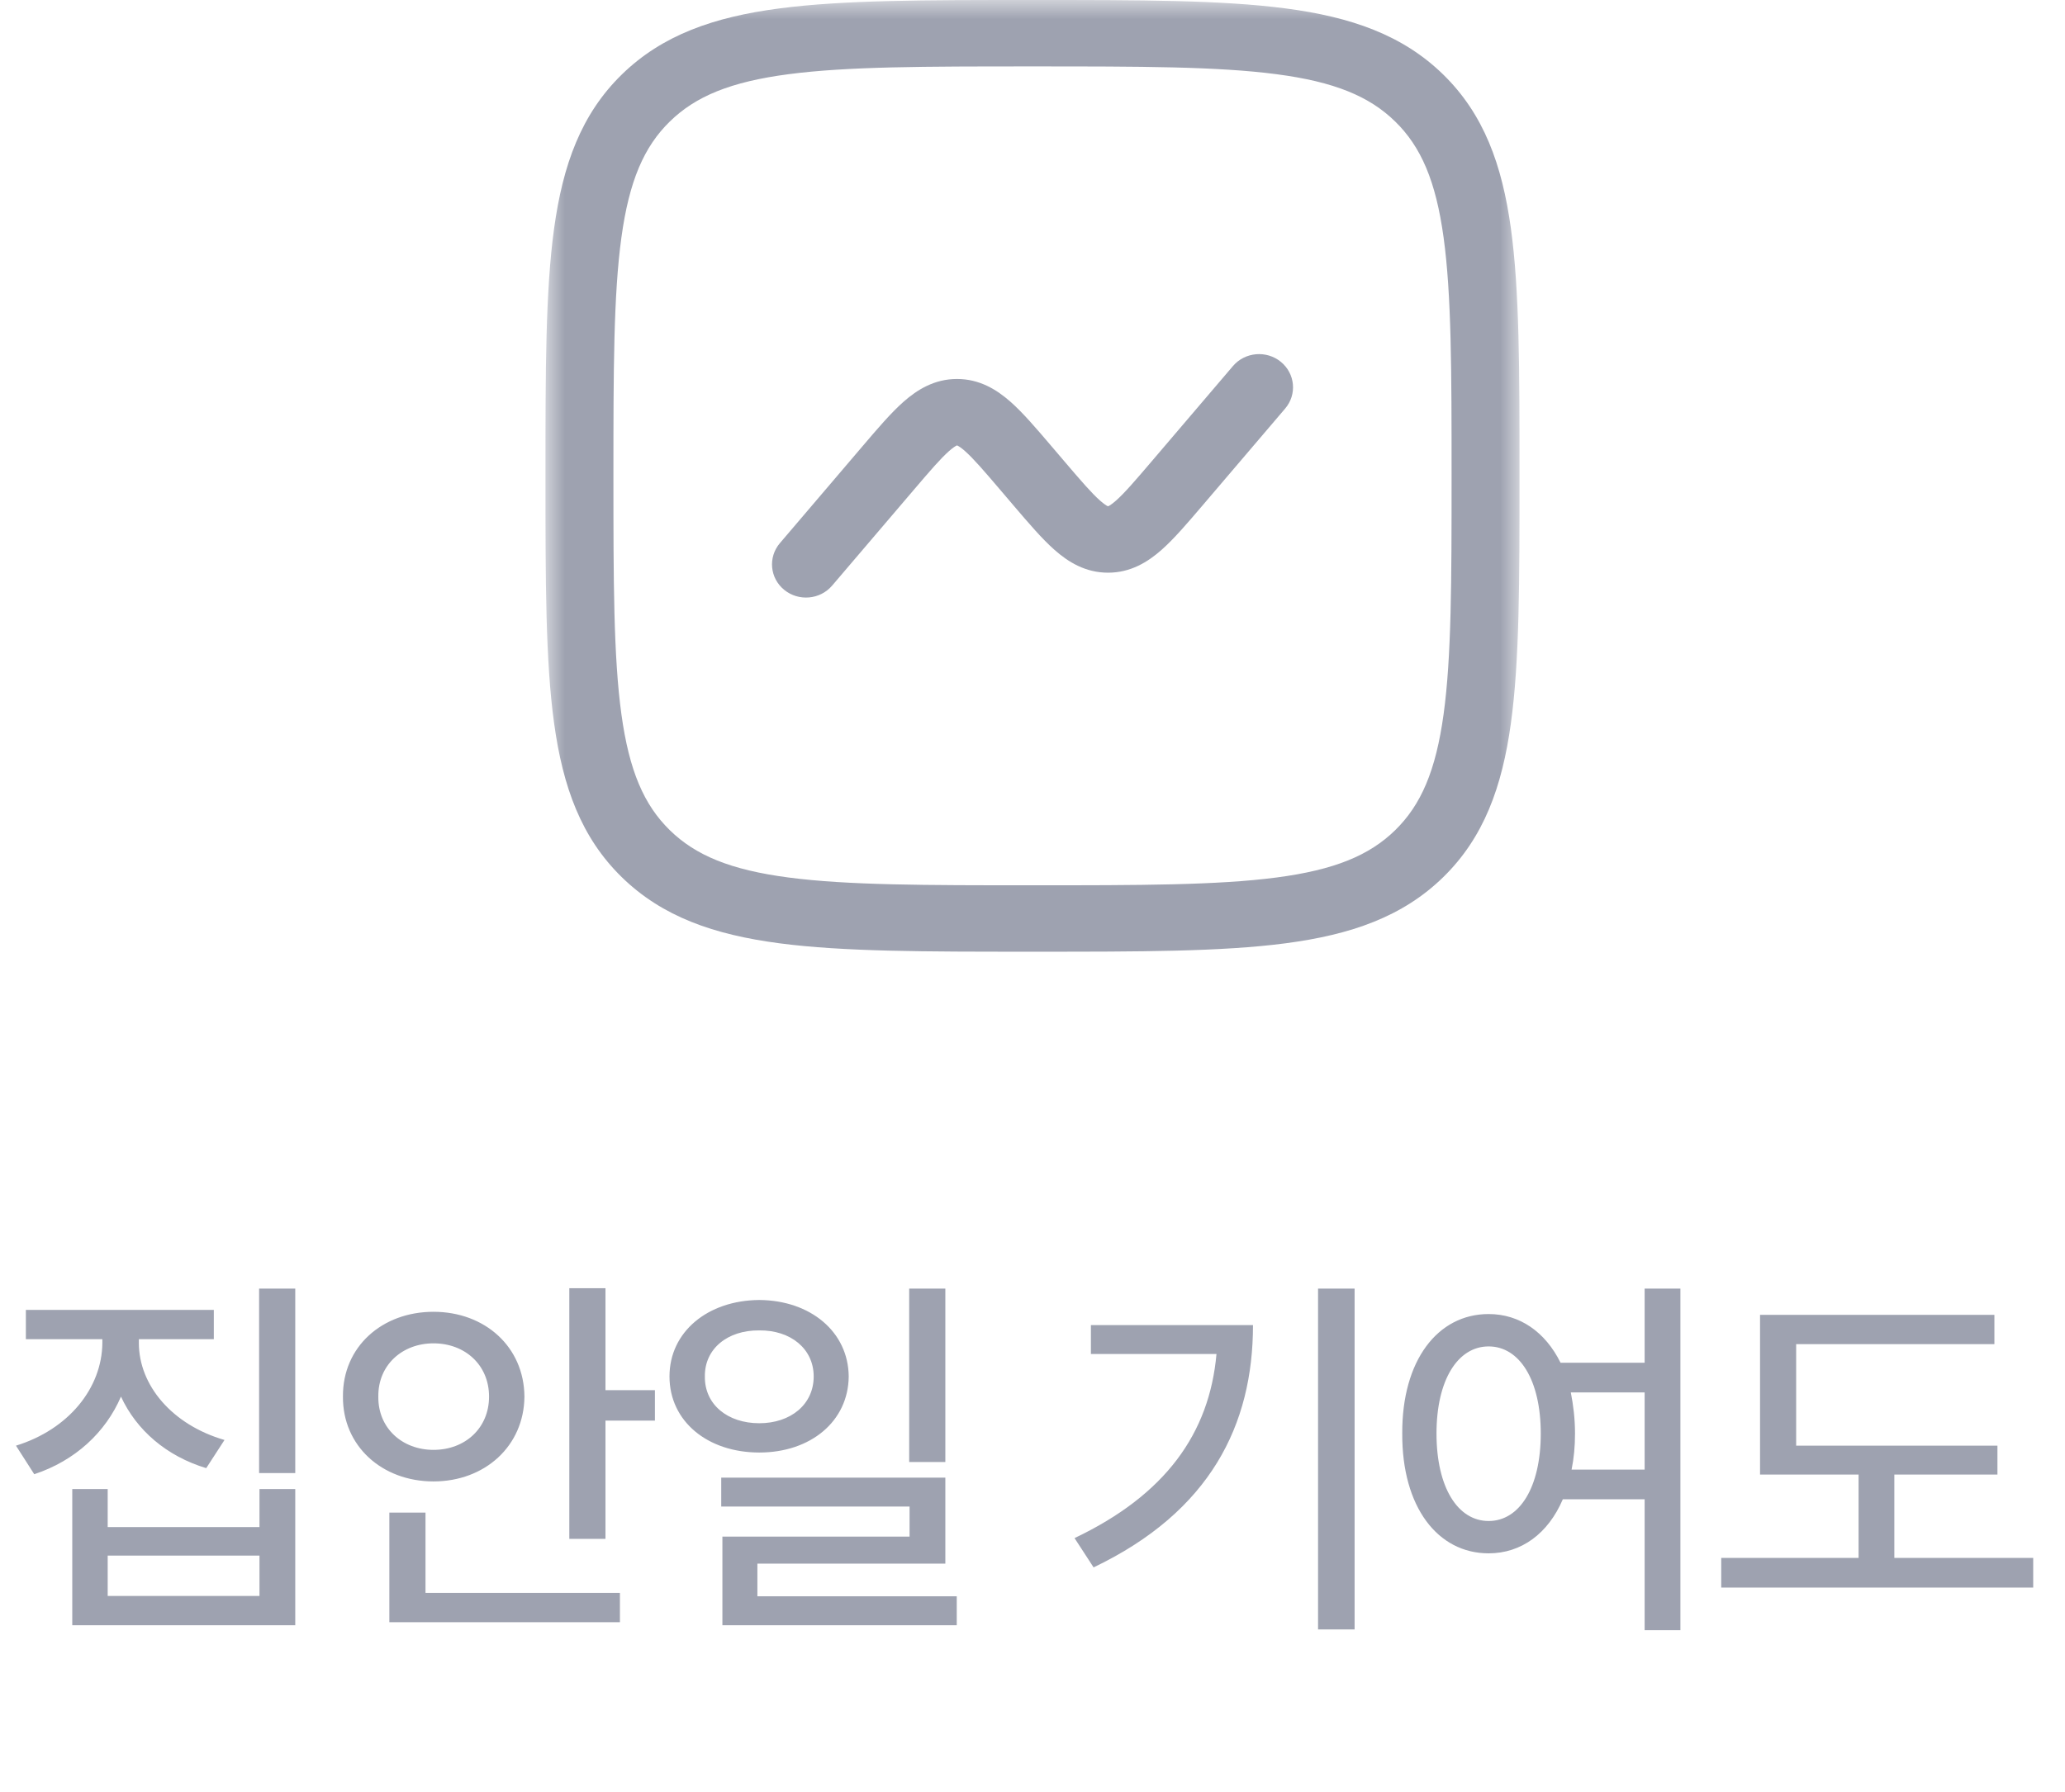 <svg width="53" height="46" viewBox="0 0 53 46" fill="none" xmlns="http://www.w3.org/2000/svg">
<path d="M3.564 34.477C3.564 35.56 4.414 36.576 5.762 36.967L5.293 37.69C4.272 37.382 3.501 36.713 3.105 35.853C2.71 36.772 1.929 37.499 0.879 37.846L0.41 37.113C1.768 36.693 2.617 35.629 2.627 34.477V34.379H0.664V33.627H5.488V34.379H3.564V34.477ZM7.578 33.08V37.816H6.65V33.08H7.578ZM2.764 38.227V39.203H6.66V38.227H7.578V41.723H1.855V38.227H2.764ZM2.764 40.971H6.66V39.935H2.764V40.971ZM15.54 33.07V35.688H16.809V36.469H15.54V39.506H14.612V33.07H15.54ZM15.911 40.893V41.645H9.993V38.832H10.921V40.893H15.911ZM11.126 33.676C12.444 33.676 13.45 34.574 13.46 35.853C13.45 37.123 12.444 38.031 11.126 38.031C9.807 38.031 8.792 37.123 8.802 35.853C8.792 34.574 9.807 33.676 11.126 33.676ZM11.126 34.486C10.325 34.486 9.7 35.043 9.71 35.853C9.7 36.664 10.325 37.221 11.126 37.221C11.936 37.221 12.552 36.664 12.552 35.853C12.552 35.043 11.936 34.486 11.126 34.486ZM19.488 33.373C20.806 33.383 21.773 34.193 21.783 35.336C21.773 36.488 20.806 37.289 19.488 37.289C18.16 37.289 17.183 36.488 17.183 35.336C17.183 34.193 18.16 33.383 19.488 33.373ZM19.488 34.154C18.677 34.145 18.082 34.623 18.091 35.336C18.082 36.059 18.677 36.537 19.488 36.537C20.289 36.537 20.884 36.059 20.884 35.336C20.884 34.623 20.289 34.145 19.488 34.154ZM24.263 33.08V37.533H23.335V33.08H24.263ZM24.263 37.934V40.141H19.439V40.98H24.556V41.723H18.541V39.447H23.345V38.676H18.511V37.934H24.263ZM34.767 33.08V41.83H33.829V33.08H34.767ZM32.159 34.018C32.159 36.576 31.066 38.803 28.068 40.238L27.579 39.486C29.908 38.378 31.041 36.801 31.222 34.76H27.999V34.018H32.159ZM38.207 33.734C39.003 33.734 39.662 34.193 40.053 34.984H42.211V33.08H43.129V41.85H42.211V38.49H40.111C39.735 39.369 39.047 39.877 38.207 39.877C36.898 39.877 35.98 38.685 35.99 36.801C35.98 34.926 36.898 33.734 38.207 33.734ZM38.207 34.565C37.416 34.565 36.869 35.424 36.869 36.801C36.869 38.188 37.416 39.047 38.207 39.047C38.998 39.047 39.545 38.188 39.545 36.801C39.545 35.424 38.998 34.565 38.207 34.565ZM40.316 35.746C40.38 36.068 40.424 36.42 40.424 36.801C40.424 37.133 40.395 37.44 40.336 37.728H42.211V35.746H40.316ZM51.266 37.113V37.855H48.62V39.994H52.184V40.756H44.177V39.994H47.702V37.855H45.173V33.754H51.188V34.506H46.1V37.113H51.266Z" fill="#9EA2B0"/>
<mask id="mask0_295_131" style="mask-type:alpha" maskUnits="userSpaceOnUse" x="14" y="0" width="25" height="25">
<rect x="14" width="25" height="25" fill="#D9D9D9"/>
</mask>
<g mask="url(#mask0_295_131)">
<path d="M32.984 10.489C33.293 10.127 33.243 9.59 32.873 9.288C32.503 8.987 31.953 9.036 31.645 9.397L29.555 11.848C29.124 12.353 28.859 12.661 28.641 12.853C28.54 12.942 28.48 12.978 28.451 12.992C28.445 12.994 28.441 12.996 28.439 12.997C28.436 12.996 28.432 12.994 28.426 12.992C28.397 12.978 28.337 12.942 28.236 12.853C28.018 12.661 27.753 12.353 27.322 11.848L26.982 11.449C26.6 11.001 26.256 10.597 25.934 10.313C25.584 10.005 25.143 9.729 24.562 9.729C23.982 9.729 23.541 10.005 23.191 10.313C22.869 10.597 22.525 11.001 22.143 11.449L20.017 13.943C19.708 14.305 19.758 14.842 20.128 15.143C20.498 15.444 21.048 15.396 21.357 15.034L23.446 12.584C23.877 12.078 24.142 11.771 24.36 11.578C24.461 11.489 24.521 11.454 24.55 11.44C24.556 11.437 24.56 11.436 24.562 11.434C24.565 11.436 24.569 11.437 24.575 11.44C24.604 11.454 24.664 11.489 24.765 11.578C24.983 11.771 25.248 12.078 25.679 12.584L26.019 12.983C26.401 13.431 26.745 13.834 27.067 14.118C27.417 14.427 27.858 14.702 28.439 14.702C29.019 14.702 29.46 14.427 29.81 14.118C30.132 13.834 30.476 13.431 30.858 12.983L32.984 10.489Z" fill="#9EA2B0"/>
<path fill-rule="evenodd" clip-rule="evenodd" d="M26.433 1.64984e-07C23.749 -1.11987e-05 21.646 -2.26057e-05 20.004 0.216C18.324 0.436 16.999 0.897 15.958 1.914C14.918 2.931 14.447 4.226 14.221 5.868C14 7.472 14 9.528 14 12.151V12.281C14 14.904 14 16.96 14.221 18.564C14.447 20.206 14.918 21.501 15.958 22.518C16.999 23.535 18.324 23.995 20.004 24.216C21.646 24.432 23.749 24.432 26.433 24.432H26.567C29.251 24.432 31.354 24.432 32.996 24.216C34.676 23.995 36.001 23.535 37.042 22.518C38.082 21.501 38.553 20.206 38.779 18.564C39 16.96 39 14.904 39 12.281V12.151C39 9.528 39 7.472 38.779 5.868C38.553 4.226 38.082 2.931 37.042 1.914C36.001 0.897 34.676 0.436 32.996 0.216C31.354 -2.26057e-05 29.251 -1.11987e-05 26.567 1.64984e-07H26.433ZM17.192 3.119C17.854 2.472 18.75 2.1 20.237 1.905C21.748 1.706 23.735 1.705 26.5 1.705C29.265 1.705 31.252 1.706 32.763 1.905C34.25 2.1 35.146 2.472 35.808 3.119C36.471 3.766 36.851 4.642 37.051 6.095C37.254 7.572 37.256 9.513 37.256 12.216C37.256 14.918 37.254 16.86 37.051 18.337C36.851 19.79 36.471 20.665 35.808 21.313C35.146 21.96 34.25 22.332 32.763 22.527C31.252 22.726 29.265 22.727 26.5 22.727C23.735 22.727 21.748 22.726 20.237 22.527C18.75 22.332 17.854 21.96 17.192 21.313C16.529 20.665 16.149 19.79 15.949 18.337C15.746 16.86 15.744 14.918 15.744 12.216C15.744 9.513 15.746 7.572 15.949 6.095C16.149 4.642 16.529 3.766 17.192 3.119Z" fill="#9EA2B0"/>
</g>
</svg>
